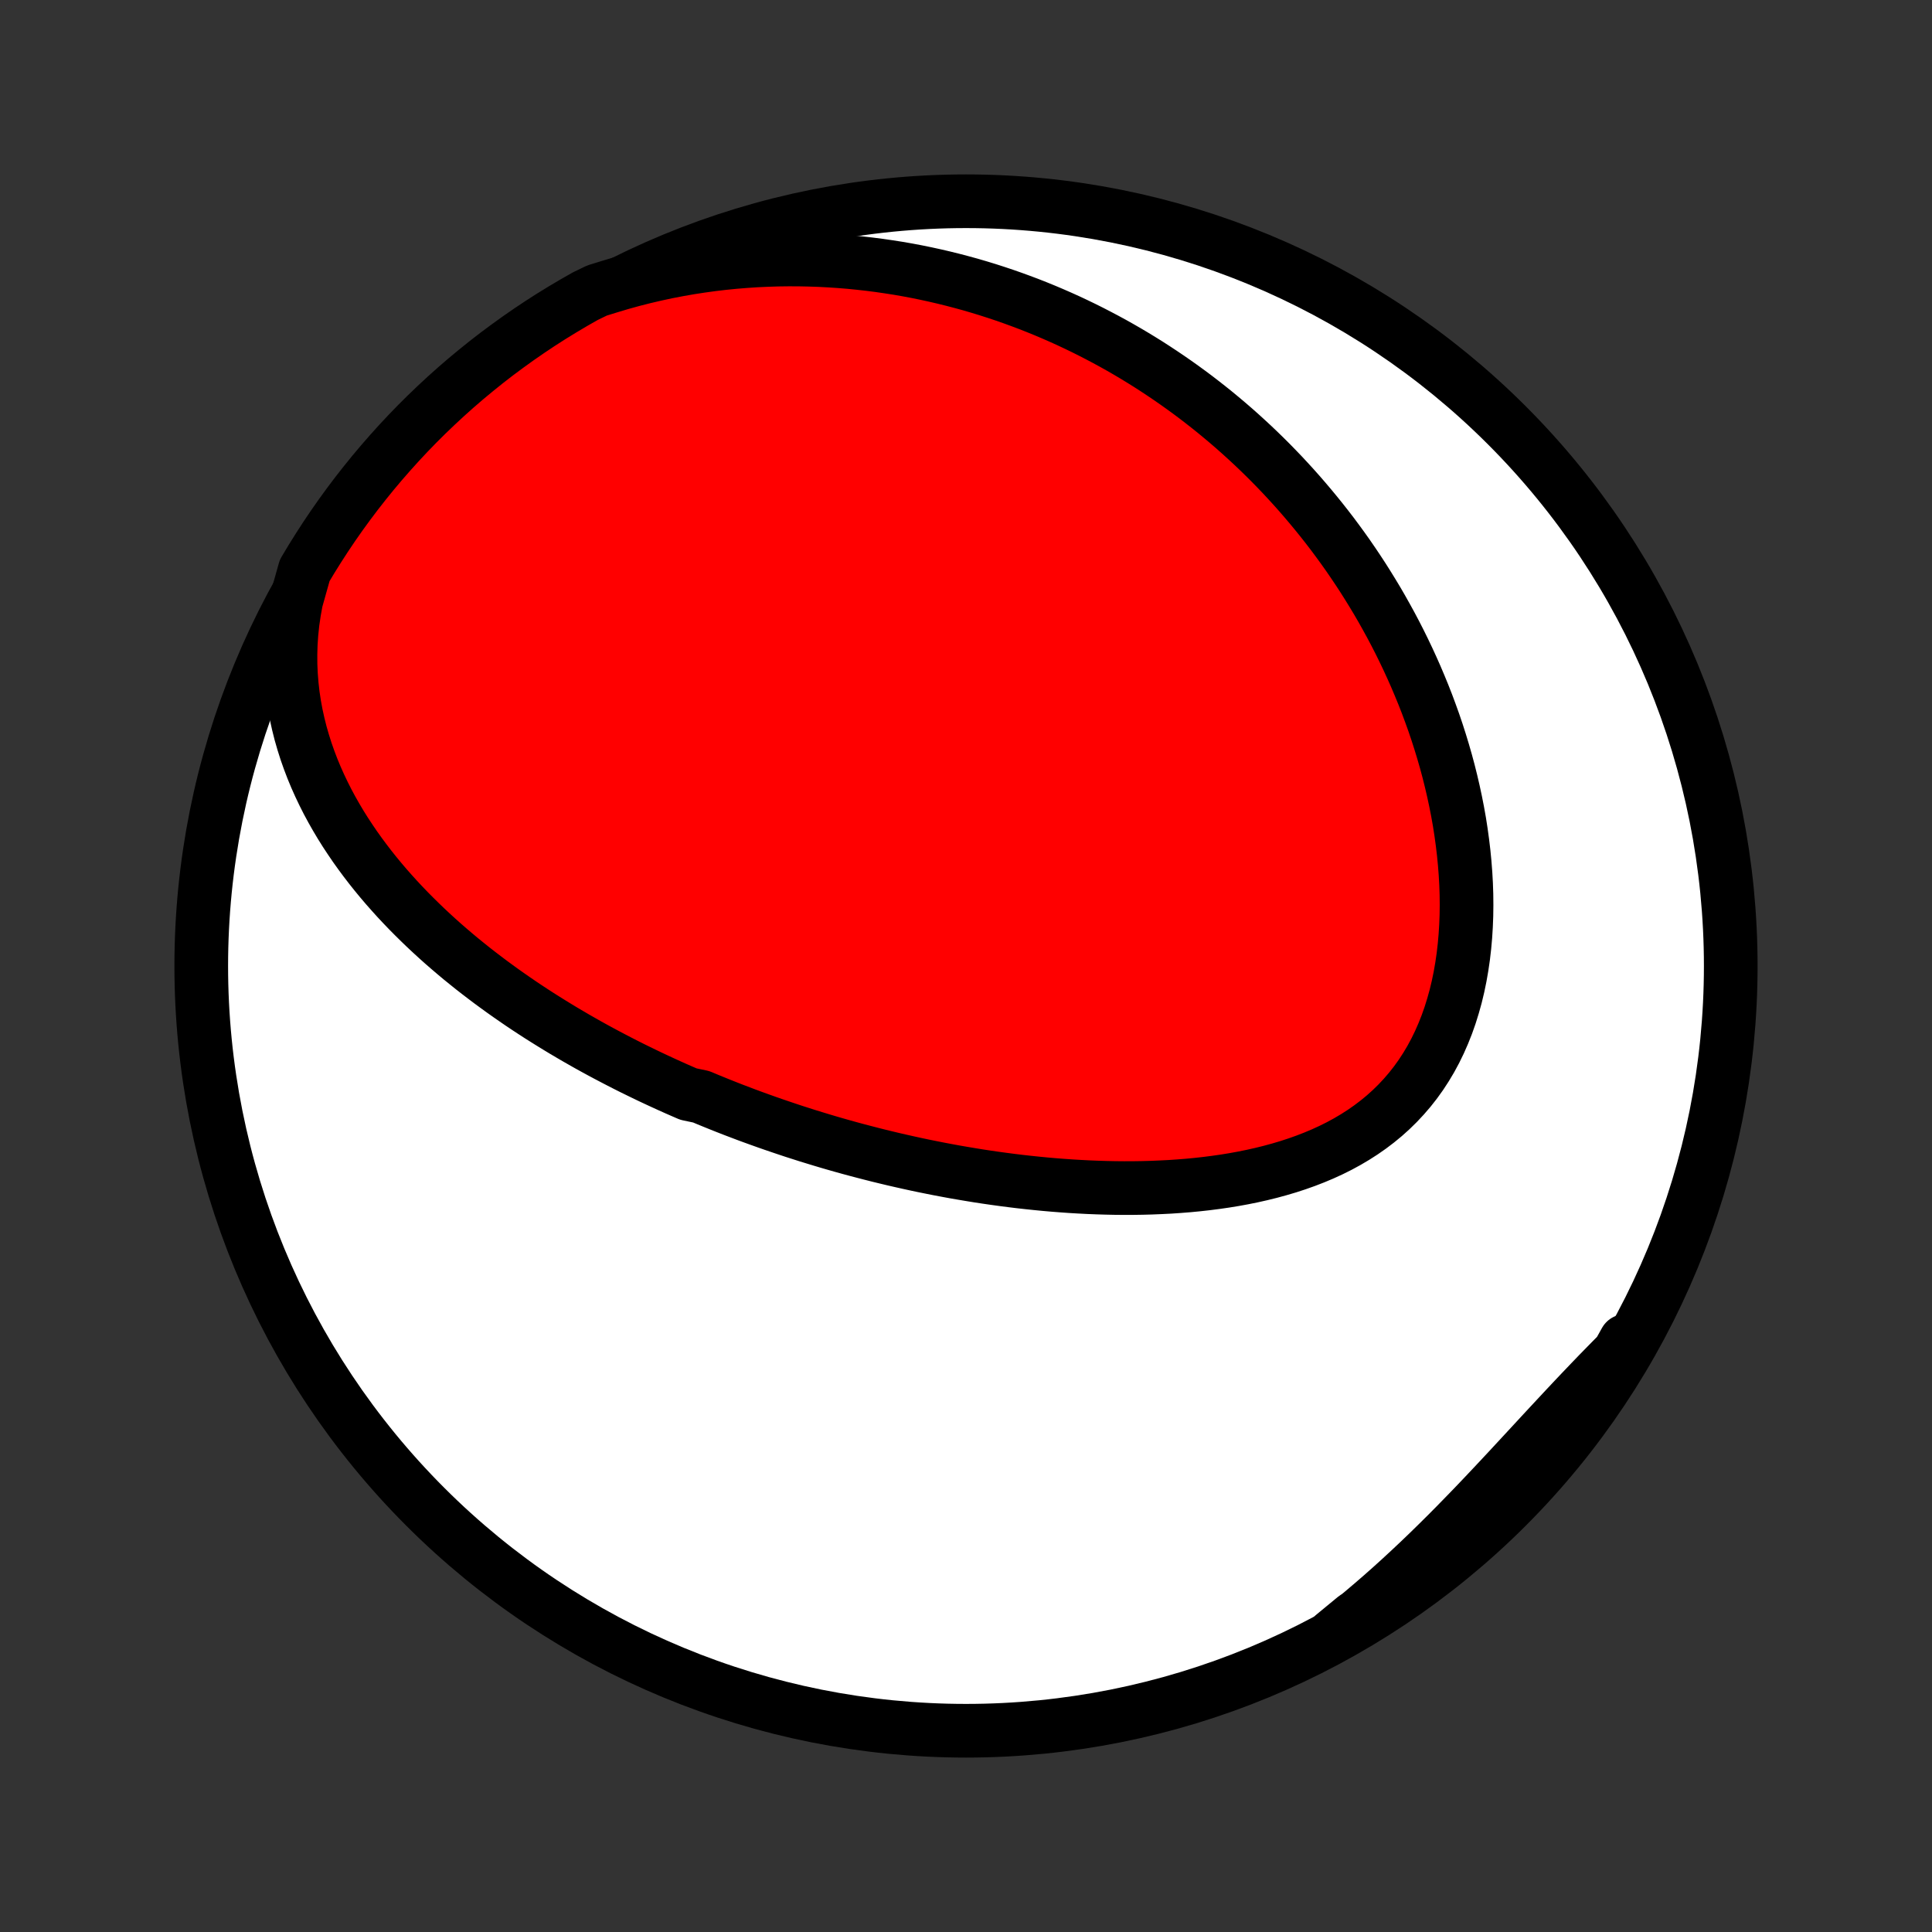 <?xml version="1.0" encoding="utf-8" standalone="no"?>
<!DOCTYPE svg PUBLIC "-//W3C//DTD SVG 1.1//EN"
  "http://www.w3.org/Graphics/SVG/1.1/DTD/svg11.dtd">
<!-- Created with matplotlib (http://matplotlib.org/) -->
<svg height="72pt" version="1.1" viewBox="0 0 72 72" width="72pt" xmlns="http://www.w3.org/2000/svg" xmlns:xlink="http://www.w3.org/1999/xlink">
 <rect x="0" y="0" width="72" height="72" fill="#333333" stroke="none"/>
 <defs>
  <style type="text/css">
*{stroke-linecap:butt;stroke-linejoin:round;}
  </style>
 </defs>
 <g id="figure_1">
  <g id="patch_1">
   <path d="
M0 72
L72 72
L72 0
L0 0
z
" style="fill:none;"/>
  </g>
  <g id="axes_1">
   <g id="PatchCollection_1">
    <defs>
     <path d="
M36 -7.5
C43.558 -7.5 50.808 -10.503 56.153 -15.848
C61.497 -21.192 64.5 -28.442 64.5 -36
C64.5 -43.558 61.497 -50.808 56.153 -56.153
C50.808 -61.497 43.558 -64.5 36 -64.5
C28.442 -64.5 21.192 -61.497 15.848 -56.153
C10.503 -50.808 7.5 -43.558 7.5 -36
C7.5 -28.442 10.503 -21.192 15.848 -15.848
C21.192 -10.503 28.442 -7.5 36 -7.5
z
" id="C0_0_a811fe30f3"/>
     <path d="
M11.038 -49.615
L10.964 -49.207
L10.905 -48.803
L10.863 -48.402
L10.836 -48.006
L10.825 -47.614
L10.827 -47.227
L10.844 -46.846
L10.874 -46.47
L10.916 -46.099
L10.971 -45.734
L11.037 -45.376
L11.115 -45.023
L11.202 -44.676
L11.3 -44.336
L11.406 -44.001
L11.522 -43.672
L11.645 -43.35
L11.776 -43.034
L11.915 -42.723
L12.06 -42.419
L12.211 -42.12
L12.369 -41.827
L12.532 -41.54
L12.7 -41.258
L12.873 -40.982
L13.051 -40.712
L13.232 -40.446
L13.418 -40.186
L13.607 -39.931
L13.799 -39.681
L13.995 -39.435
L14.193 -39.195
L14.394 -38.959
L14.598 -38.728
L14.803 -38.501
L15.011 -38.279
L15.22 -38.061
L15.432 -37.847
L15.645 -37.637
L15.859 -37.431
L16.075 -37.229
L16.291 -37.031
L16.509 -36.836
L16.729 -36.645
L16.948 -36.458
L17.169 -36.273
L17.391 -36.093
L17.613 -35.915
L17.836 -35.741
L18.06 -35.57
L18.284 -35.401
L18.509 -35.236
L18.734 -35.073
L18.959 -34.914
L19.185 -34.757
L19.411 -34.602
L19.638 -34.45
L19.865 -34.301
L20.092 -34.154
L20.32 -34.01
L20.548 -33.868
L20.776 -33.728
L21.004 -33.59
L21.233 -33.455
L21.462 -33.321
L21.692 -33.19
L21.921 -33.06
L22.151 -32.933
L22.382 -32.807
L22.612 -32.684
L22.844 -32.562
L23.075 -32.442
L23.307 -32.323
L23.539 -32.206
L23.772 -32.092
L24.006 -31.978
L24.239 -31.866
L24.474 -31.756
L24.709 -31.647
L24.944 -31.54
L25.18 -31.434
L25.417 -31.33
L25.655 -31.227
L26.132 -31.126
L26.372 -31.025
L26.612 -30.927
L26.854 -30.829
L27.096 -30.733
L27.339 -30.638
L27.584 -30.545
L27.829 -30.452
L28.076 -30.361
L28.323 -30.272
L28.572 -30.183
L28.821 -30.096
L29.073 -30.01
L29.325 -29.925
L29.578 -29.841
L29.834 -29.759
L30.09 -29.677
L30.348 -29.598
L30.607 -29.519
L30.868 -29.441
L31.13 -29.365
L31.394 -29.29
L31.66 -29.216
L31.927 -29.144
L32.197 -29.073
L32.468 -29.003
L32.74 -28.934
L33.015 -28.867
L33.291 -28.801
L33.57 -28.737
L33.85 -28.674
L34.133 -28.612
L34.417 -28.552
L34.704 -28.494
L34.992 -28.437
L35.283 -28.382
L35.576 -28.328
L35.871 -28.277
L36.168 -28.227
L36.468 -28.178
L36.77 -28.132
L37.074 -28.088
L37.38 -28.046
L37.688 -28.006
L37.999 -27.968
L38.312 -27.933
L38.627 -27.9
L38.945 -27.869
L39.264 -27.841
L39.586 -27.816
L39.91 -27.793
L40.235 -27.774
L40.563 -27.757
L40.893 -27.744
L41.224 -27.734
L41.558 -27.727
L41.893 -27.724
L42.229 -27.725
L42.567 -27.73
L42.906 -27.739
L43.246 -27.753
L43.588 -27.77
L43.93 -27.793
L44.273 -27.82
L44.616 -27.853
L44.959 -27.891
L45.302 -27.935
L45.645 -27.984
L45.987 -28.04
L46.328 -28.102
L46.668 -28.171
L47.006 -28.247
L47.342 -28.33
L47.676 -28.421
L48.007 -28.519
L48.335 -28.626
L48.659 -28.741
L48.979 -28.865
L49.295 -28.998
L49.605 -29.14
L49.91 -29.292
L50.208 -29.454
L50.501 -29.627
L50.785 -29.809
L51.063 -30.003
L51.332 -30.207
L51.593 -30.422
L51.844 -30.648
L52.086 -30.885
L52.318 -31.133
L52.54 -31.391
L52.752 -31.661
L52.953 -31.941
L53.142 -32.231
L53.321 -32.531
L53.488 -32.841
L53.643 -33.159
L53.787 -33.487
L53.92 -33.822
L54.041 -34.165
L54.15 -34.515
L54.249 -34.871
L54.336 -35.234
L54.412 -35.601
L54.477 -35.974
L54.532 -36.35
L54.576 -36.73
L54.61 -37.112
L54.634 -37.497
L54.649 -37.884
L54.654 -38.273
L54.65 -38.662
L54.637 -39.051
L54.615 -39.441
L54.585 -39.83
L54.547 -40.219
L54.501 -40.606
L54.448 -40.992
L54.388 -41.376
L54.32 -41.758
L54.245 -42.138
L54.164 -42.515
L54.077 -42.889
L53.984 -43.261
L53.885 -43.629
L53.78 -43.994
L53.67 -44.355
L53.555 -44.714
L53.435 -45.068
L53.309 -45.419
L53.18 -45.766
L53.046 -46.108
L52.907 -46.447
L52.765 -46.782
L52.618 -47.113
L52.468 -47.44
L52.314 -47.763
L52.157 -48.081
L51.996 -48.396
L51.832 -48.706
L51.664 -49.012
L51.494 -49.315
L51.321 -49.613
L51.144 -49.907
L50.965 -50.197
L50.784 -50.483
L50.6 -50.764
L50.413 -51.042
L50.224 -51.317
L50.032 -51.587
L49.838 -51.853
L49.642 -52.116
L49.443 -52.375
L49.242 -52.63
L49.039 -52.881
L48.834 -53.129
L48.627 -53.373
L48.418 -53.614
L48.207 -53.851
L47.994 -54.084
L47.779 -54.315
L47.562 -54.541
L47.343 -54.765
L47.122 -54.985
L46.899 -55.202
L46.674 -55.416
L46.447 -55.626
L46.218 -55.834
L45.988 -56.038
L45.755 -56.239
L45.52 -56.437
L45.284 -56.632
L45.045 -56.824
L44.804 -57.013
L44.562 -57.199
L44.317 -57.382
L44.07 -57.562
L43.821 -57.739
L43.57 -57.913
L43.317 -58.084
L43.061 -58.253
L42.804 -58.419
L42.544 -58.581
L42.282 -58.741
L42.017 -58.898
L41.75 -59.052
L41.481 -59.203
L41.209 -59.351
L40.934 -59.496
L40.657 -59.639
L40.378 -59.778
L40.096 -59.914
L39.811 -60.048
L39.523 -60.178
L39.233 -60.305
L38.94 -60.429
L38.644 -60.55
L38.344 -60.668
L38.042 -60.782
L37.737 -60.893
L37.429 -61.001
L37.117 -61.105
L36.803 -61.206
L36.485 -61.303
L36.164 -61.397
L35.839 -61.486
L35.511 -61.572
L35.18 -61.654
L34.845 -61.732
L34.506 -61.806
L34.164 -61.876
L33.819 -61.941
L33.469 -62.002
L33.116 -62.057
L32.759 -62.109
L32.399 -62.155
L32.035 -62.196
L31.666 -62.233
L31.295 -62.263
L30.919 -62.288
L30.54 -62.308
L30.156 -62.321
L29.769 -62.329
L29.379 -62.33
L28.985 -62.325
L28.587 -62.312
L28.185 -62.294
L27.78 -62.267
L27.372 -62.234
L26.96 -62.193
L26.545 -62.144
L26.128 -62.087
L25.707 -62.022
L25.284 -61.948
L24.858 -61.866
L24.43 -61.774
L23.999 -61.673
L23.567 -61.563
L23.134 -61.443
L22.7 -61.313
L22.248 -61.173
L21.814 -60.963
L21.385 -60.719
L20.96 -60.467
L20.54 -60.209
L20.125 -59.943
L19.714 -59.669
L19.308 -59.388
L18.908 -59.1
L18.512 -58.806
L18.122 -58.504
L17.738 -58.195
L17.358 -57.88
L16.985 -57.558
L16.617 -57.229
L16.256 -56.894
L15.9 -56.553
L15.55 -56.205
L15.207 -55.851
L14.87 -55.491
L14.54 -55.125
L14.216 -54.754
L13.898 -54.376
L13.588 -53.993
L13.284 -53.605
L12.987 -53.211
L12.697 -52.812
L12.414 -52.408
L12.138 -51.998
L11.87 -51.584
L11.609 -51.166
L11.355 -50.742
z
" id="C0_1_d87547fbd5"/>
     <path d="
M49.693 -11.056
L50.056 -11.342
L50.417 -11.633
L50.776 -11.93
L51.132 -12.232
L51.486 -12.538
L51.837 -12.849
L52.186 -13.165
L52.532 -13.485
L52.876 -13.808
L53.217 -14.135
L53.555 -14.465
L53.891 -14.798
L54.224 -15.133
L54.554 -15.471
L54.883 -15.81
L55.208 -16.15
L55.531 -16.491
L55.852 -16.833
L56.171 -17.174
L56.487 -17.515
L56.802 -17.855
L57.115 -18.193
L57.426 -18.53
L57.736 -18.864
L58.045 -19.196
L58.352 -19.525
L58.658 -19.851
L58.963 -20.173
L59.268 -20.492
L59.571 -20.807
L59.874 -21.117
L60.176 -21.424
L60.478 -21.727
L60.576 -22.026
L60.321 -21.569
L60.058 -21.142
L59.787 -20.72
L59.51 -20.303
L59.225 -19.89
L58.933 -19.482
L58.635 -19.079
L58.329 -18.681
L58.016 -18.289
L57.697 -17.902
L57.371 -17.521
L57.039 -17.145
L56.7 -16.775
L56.355 -16.41
L56.004 -16.052
L55.647 -15.7
L55.283 -15.354
L54.914 -15.014
L54.539 -14.681
L54.158 -14.354
L53.772 -14.034
L53.381 -13.72
L52.984 -13.413
L52.582 -13.114
L52.175 -12.82
L51.763 -12.535
L51.346 -12.256
L50.925 -11.985
L50.499 -11.72
z
" id="C0_2_ec538d165b"/>
    </defs>
    <g clip-path="url(#p1bffca34e9)">
     <use style="fill:#ffffff;stroke:#000000;stroke-width:2.0;" x="0.0" xlink:href="#C0_0_a811fe30f3" y="72.0"/>
    </g>
    <g clip-path="url(#p1bffca34e9)">
     <use style="fill:#ff0000;stroke:#000000;stroke-width:2.0;" x="0.0" xlink:href="#C0_1_d87547fbd5" y="72.0"/>
    </g>
    <g clip-path="url(#p1bffca34e9)">
     <use style="fill:#ff0000;stroke:#000000;stroke-width:2.0;" x="0.0" xlink:href="#C0_2_ec538d165b" y="72.0"/>
    </g>
   </g>
  </g>
 </g>
 <defs>
  <clipPath id="p1bffca34e9">
   <rect height="72.0" width="72.0" x="0.0" y="0.0"/>
  </clipPath>
 </defs>
</svg>
